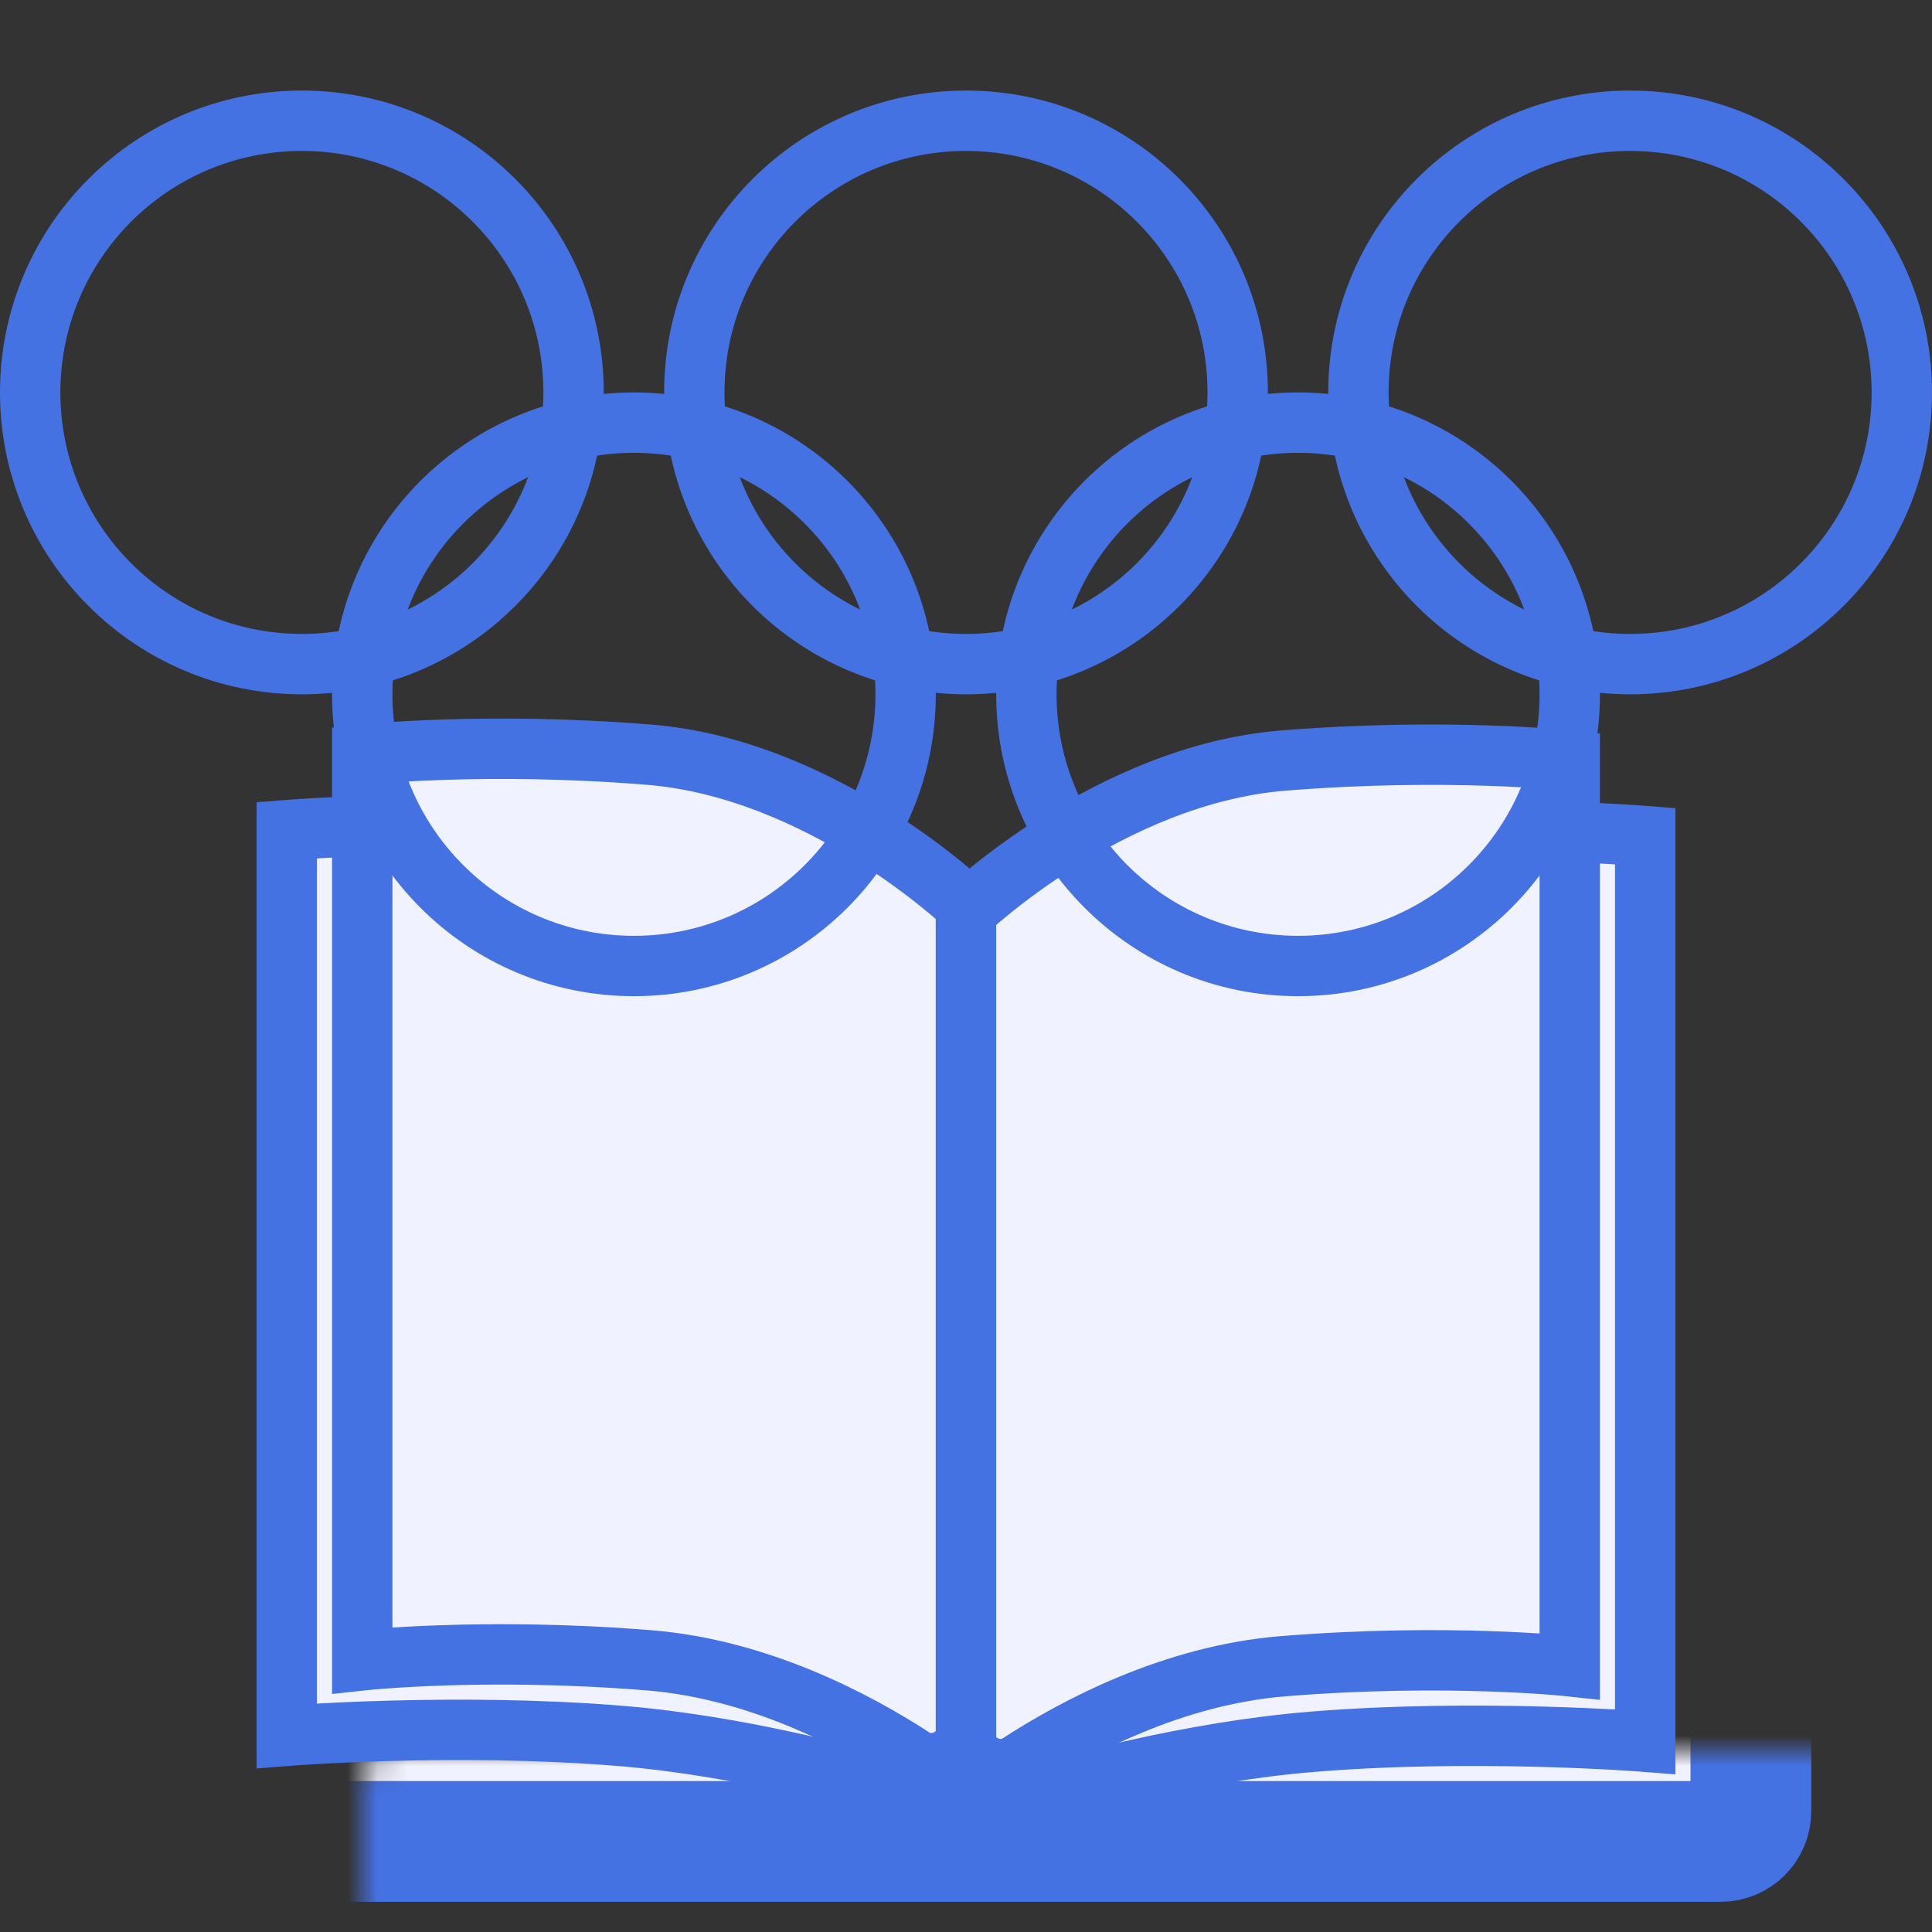 <svg width="64" height="64" viewBox="0 0 64 64" fill="none" xmlns="http://www.w3.org/2000/svg">
<rect x="0" y="0" width="64" height="64" fill="#333333" stroke="none"/>
<mask id="path-1-inside-1_4_12" fill="white">
<rect x="6" y="29" width="52" height="32" rx="1"/>
</mask>
<rect x="6" y="29" width="52" height="32" rx="1" fill="#F1F2FF" stroke="#4572E3" stroke-width="4" mask="url(#path-1-inside-1_4_12)"/>
<path d="M32 30V58.585C32 59.275 31.317 59.767 30.657 59.564C28.623 58.94 24.569 57.83 20.5 57.5C15.047 57.058 9.5 57.5 9.5 57.5V27.5C9.5 27.5 15.047 27.058 20.5 27.5C26.264 27.967 32 30 32 30Z" fill="#F1F2FF" stroke="#4572E3" stroke-width="2" stroke-linecap="round"/>
<path d="M32 30V57.335C32 58.188 30.964 58.697 30.248 58.232C28.361 57.007 25.135 55.294 21.5 55C16.047 54.558 12 55 12 55V25C12 25 16.047 24.558 21.5 25C27.264 25.467 32 30 32 30Z" fill="#F1F2FF" stroke="#4572E3" stroke-width="2" stroke-linecap="round"/>
<path d="M32 30.196V58.781C32 59.471 32.683 59.963 33.343 59.76C35.377 59.136 39.431 58.026 43.5 57.696C48.953 57.255 54.5 57.696 54.5 57.696V27.696C54.5 27.696 48.953 27.255 43.5 27.696C37.736 28.163 32 30.196 32 30.196Z" fill="#F1F2FF" stroke="#4572E3" stroke-width="2" stroke-linecap="round"/>
<path d="M32 30.196V57.531C32 58.384 33.036 58.893 33.752 58.428C35.639 57.203 38.865 55.491 42.5 55.196C47.953 54.755 52 55.196 52 55.196V25.196C52 25.196 47.953 24.755 42.5 25.196C36.736 25.663 32 30.196 32 30.196Z" fill="#F1F2FF" stroke="#4572E3" stroke-width="2" stroke-linecap="round"/>
<circle cx="32" cy="13" r="9" stroke="#4572E3" stroke-width="2"/>
<circle cx="43" cy="23" r="9" stroke="#4572E3" stroke-width="2"/>
<circle cx="21" cy="23" r="9" stroke="#4572E3" stroke-width="2"/>
<circle cx="10" cy="13" r="9" stroke="#4572E3" stroke-width="2"/>
<circle cx="54" cy="13" r="9" stroke="#4572E3" stroke-width="2"/>
</svg>
